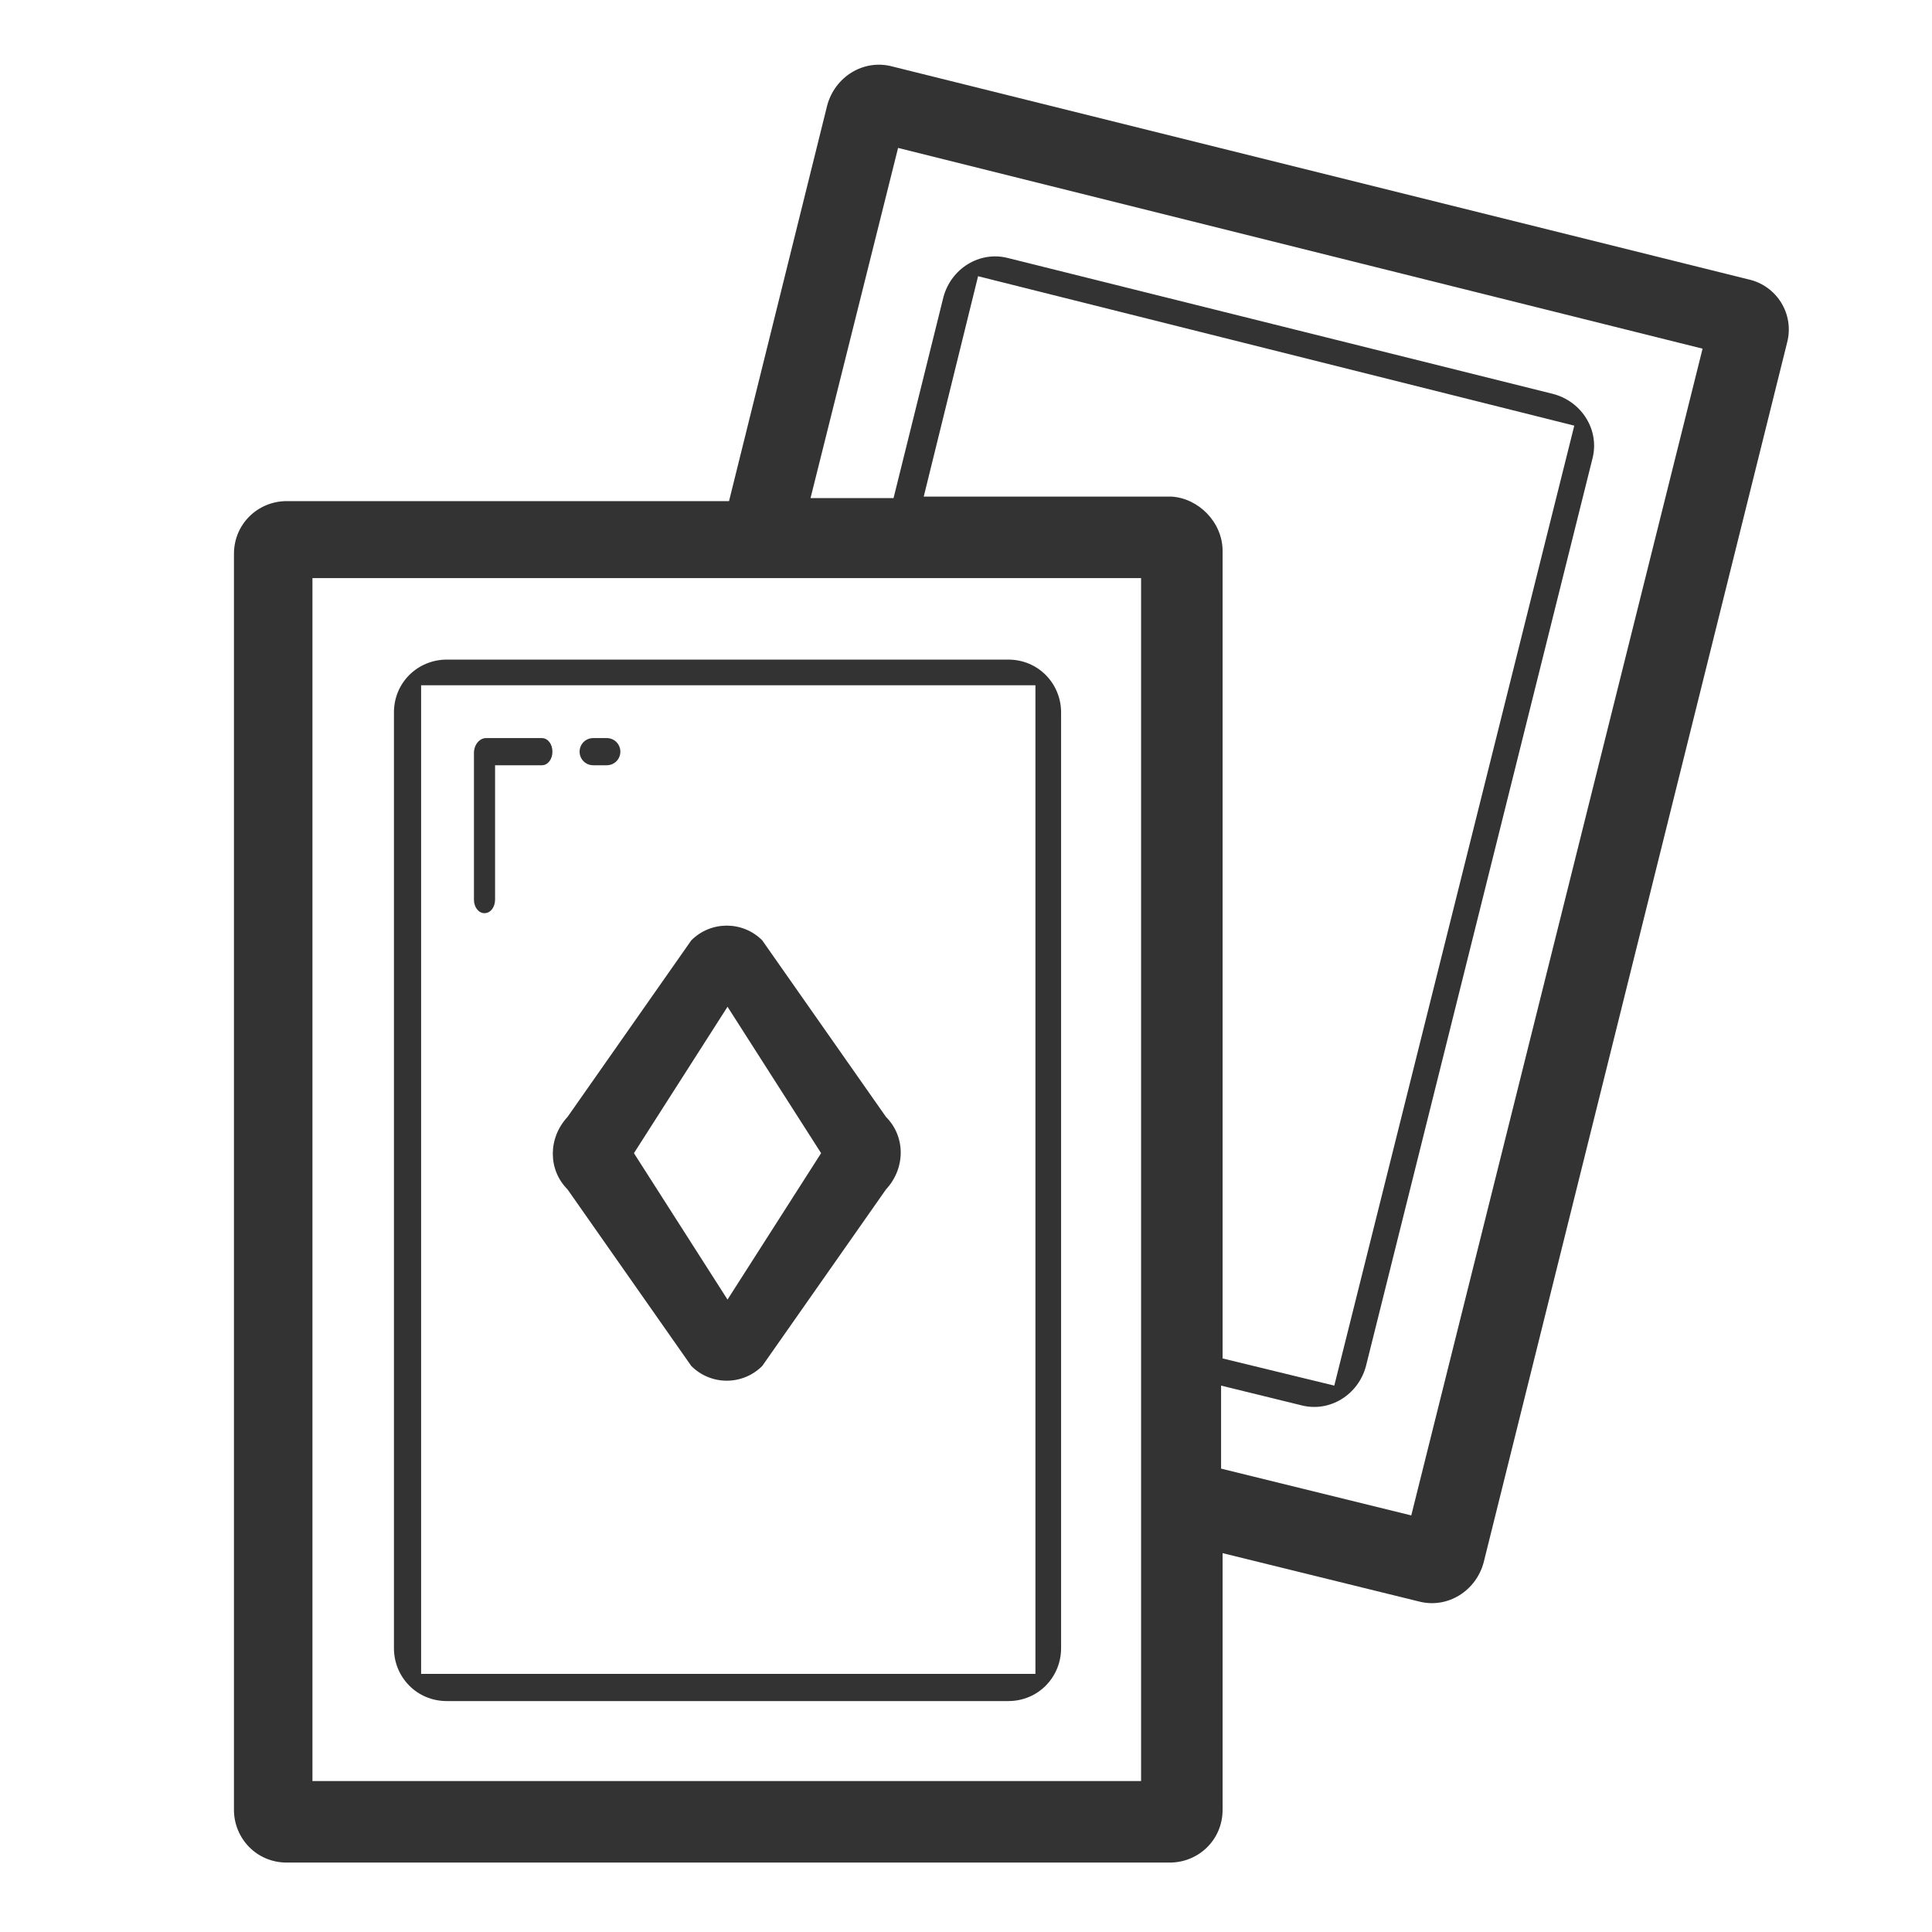 <?xml version="1.0" encoding="utf-8"?>
<!-- Generator: Adobe Illustrator 19.0.0, SVG Export Plug-In . SVG Version: 6.00 Build 0)  -->
<svg version="1.1" id="图层_1" xmlns="http://www.w3.org/2000/svg" xmlns:xlink="http://www.w3.org/1999/xlink" x="0px" y="0px"
	 viewBox="-575 337 128 128" style="enable-background:new -575 337 128 128;" xml:space="preserve">
<style type="text/css">
	.st0{fill:#333333;}
</style>
<path class="st0" d="M-456.6,359.7l-20.1,80.8c-0.5,1.9-2.4,3.1-4.3,2.6l-13-3.2v17c0,2-1.6,3.5-3.5,3.5H-556c-2,0-3.5-1.6-3.5-3.5
	v-83.2c0-2,1.6-3.5,3.5-3.5h29.3l6.5-26.2c0.5-1.9,2.4-3.1,4.3-2.6l56.7,14.1C-457.3,355.9-456.1,357.8-456.6,359.7L-456.6,359.7z
	 M-494,373.5V427l7.4,1.8l15.9-63.6l-39.5-9.9l-3.6,14.6h16.4C-495.6,370-494,371.6-494,373.5L-494,373.5z M-554.3,375.3V455h54.9
	v-79.7H-554.3z M-515.5,346.8l-5.8,23.2h5.5l3.3-13.3c0.5-1.9,2.4-3.1,4.3-2.6l36.1,9c1.9,0.5,3.1,2.4,2.6,4.3l-15,60.1
	c-0.5,1.9-2.4,3.1-4.3,2.6l-5.3-1.3v5.5l12.6,3.1l19.3-77.3L-515.5,346.8L-515.5,346.8z M-508.2,449.7h-37.2c-2,0-3.5-1.6-3.5-3.5
	v-62c0-2,1.6-3.5,3.5-3.5h37.2c2,0,3.5,1.6,3.5,3.5v62C-504.7,448.1-506.2,449.7-508.2,449.7z M-506.4,382.4h-40.7v65.5h40.7
	C-506.4,447.9-506.4,382.4-506.4,382.4z M-542.8,385.9h3.7c0.4,0,0.7,0.4,0.7,0.9c0,0.5-0.3,0.9-0.7,0.9h-3.1v8.9
	c0,0.5-0.3,0.9-0.7,0.9c-0.4,0-0.7-0.4-0.7-0.9v-9.7C-543.6,386.3-543.2,385.9-542.8,385.9L-542.8,385.9z M-529.2,399.3
	c1.3-1.3,3.4-1.3,4.7,0l8.2,11.7c1.3,1.3,1.3,3.4,0,4.8l-8.2,11.7c-1.3,1.3-3.4,1.3-4.7,0l-8.2-11.7c-1.3-1.3-1.3-3.4,0-4.8
	C-537.4,411-529.2,399.3-529.2,399.3z M-526.8,423.1l6.2-9.7l-6.2-9.7l-6.2,9.7L-526.8,423.1z M-534.8,387.7h-0.9
	c-0.5,0-0.9-0.4-0.9-0.9c0-0.5,0.4-0.9,0.9-0.9h0.9c0.5,0,0.9,0.4,0.9,0.9C-533.9,387.3-534.3,387.7-534.8,387.7z"/>
</svg>
